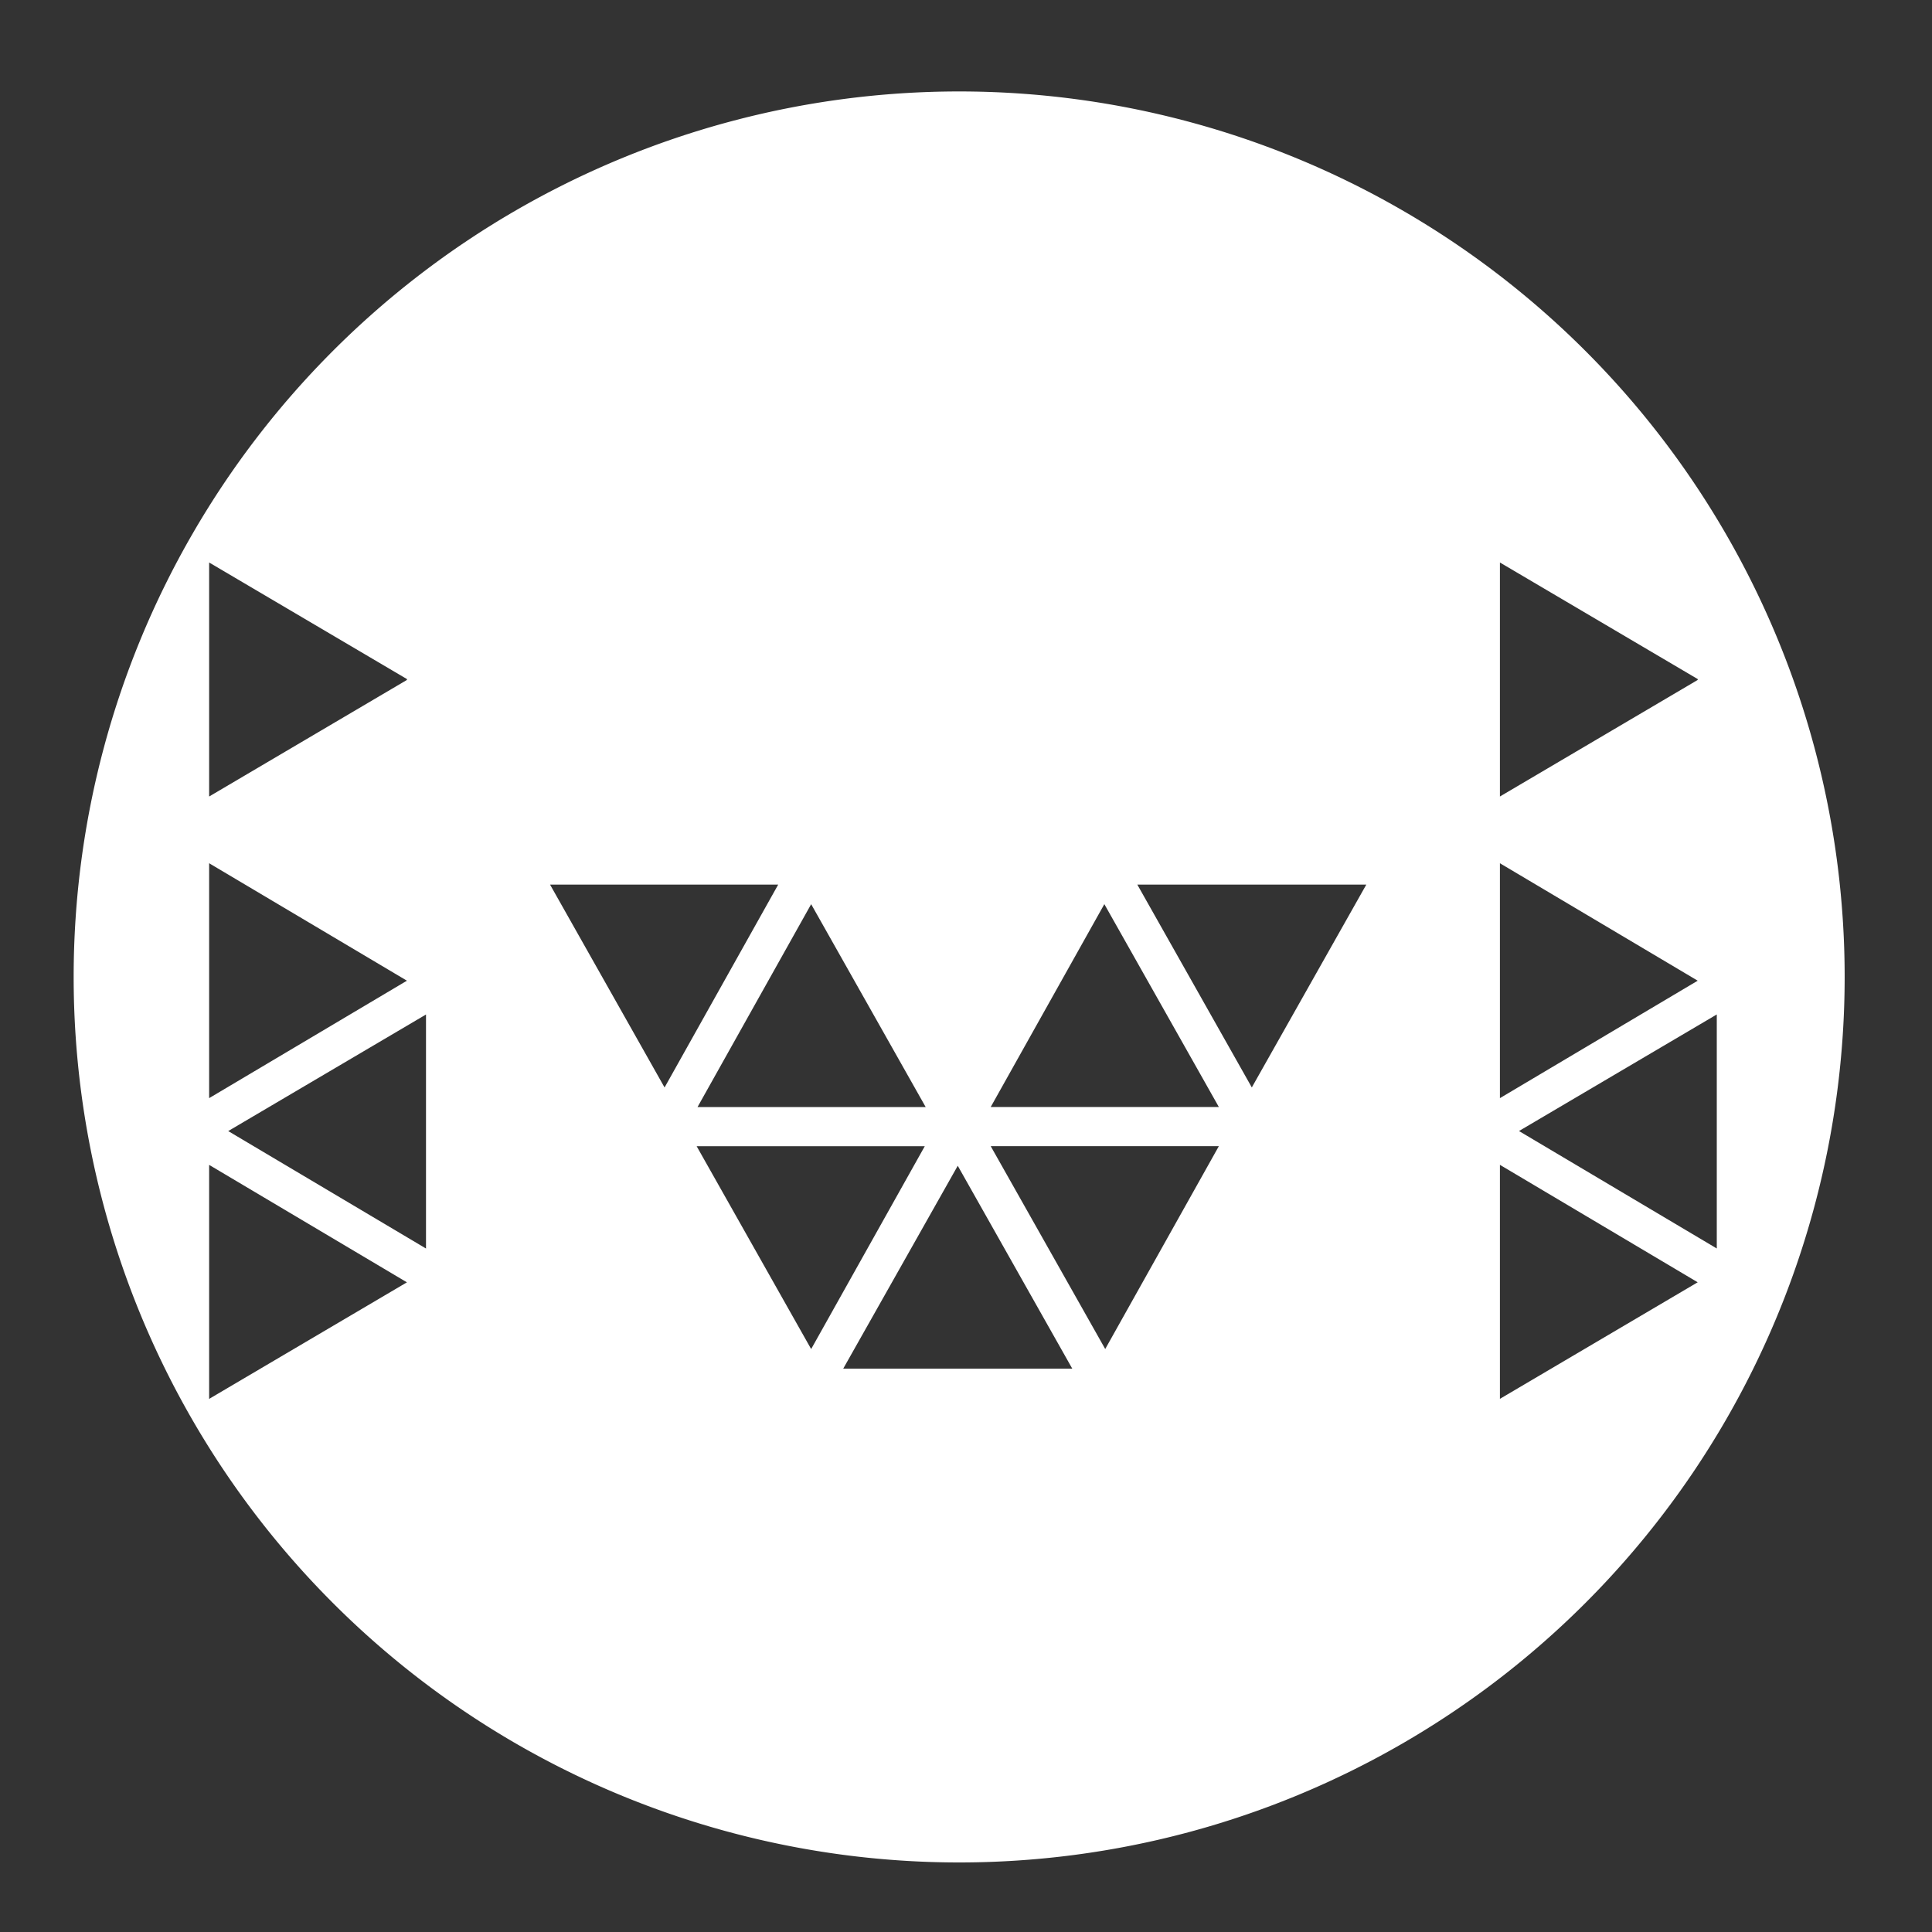 <?xml version="1.0" encoding="UTF-8"?>
<svg version="1.1" viewBox="0 0 48 48" xmlns="http://www.w3.org/2000/svg">
    <rect x="0" y="0" width="48" height="48" fill="#333333" stroke="none"/>
    <path d="m22.998 27.504-2.845-5.04-2.823 5.04zm14.267 7.25 4.914-2.896-4.914-2.918zm0.474-6.654 4.914 2.918v-5.814zm-10.28 5.416 2.823-5.04h-5.668l2.845 5.04zm-0.022-11.053-2.823 5.04h5.668l-2.845-5.04zm3.664 4.554 2.845-5.04h-5.69l2.845 5.04zm6.164-7.228 4.914-2.896v-0.022l-4.914-2.896v5.814zm0 7.472v0.022l4.914-2.918-4.914-2.918zm-32.069-7.472 4.914-2.896v-0.022l-4.914-2.896v5.814zm0 7.472v0.022l4.914-2.918-4.914-2.918zm15.754 6.742h5.69l-2.845-5.04zm-3.642-5.526 2.845 5.04 2.823-5.04zm-3.642-6.499 2.845 5.04 2.823-5.04zm-8.47 12.777 4.914-2.896-4.914-2.918zm5.388-3.736v-5.814l-4.914 2.896zm35.246-6.747a22 22 0 0 1-22 22 22 22 0 0 1-22-22 22 22 0 0 1 22-22 22 22 0 0 1 22 22z" fill="#fff"/>
</svg>
